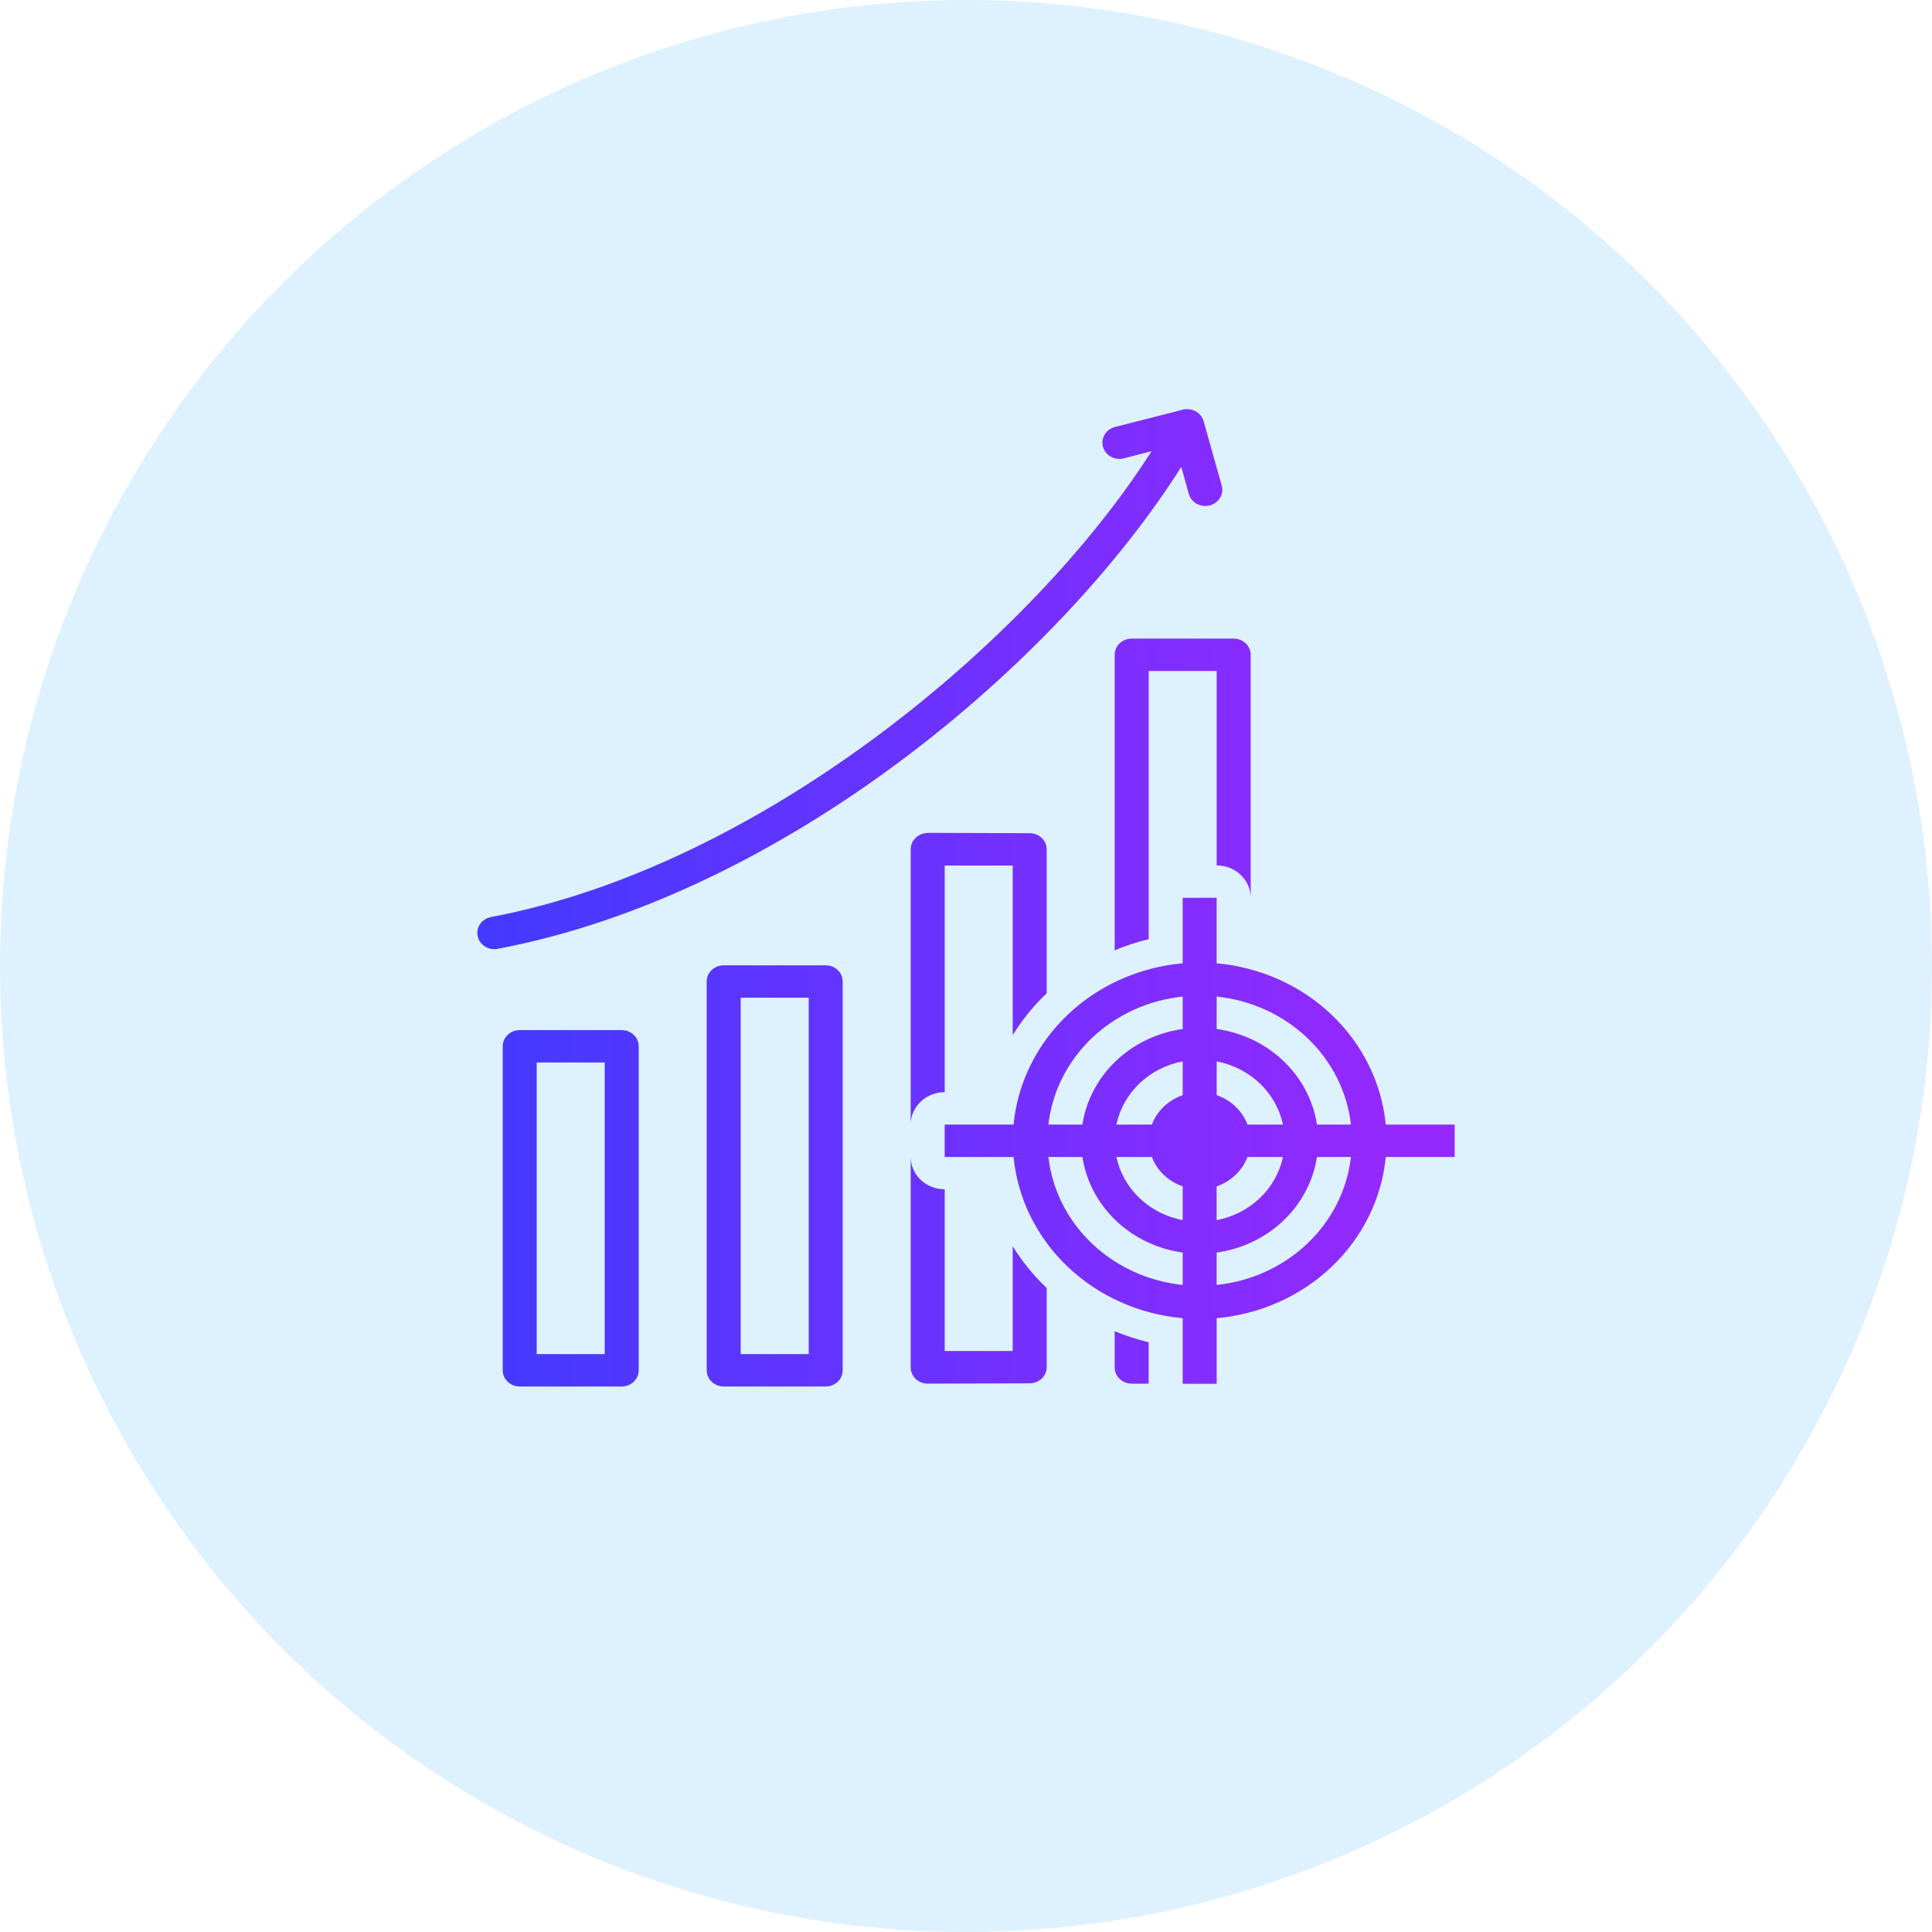<svg width="85" height="85" viewBox="0 0 85 85" fill="none" xmlns="http://www.w3.org/2000/svg">
<rect width="85" height="85" fill="#F5F5F5"/>
<g id="MacBook Pro 14&#34; - 1" clip-path="url(#clip0_0_1)">
<rect width="1512" height="982" transform="translate(-466 -188)" fill="white"/>
<path id="Rectangle 2" d="M-60 -43C-60 -49.627 -54.627 -55 -48 -55H1035C1041.63 -55 1047 -49.627 1047 -43V795H-60V-43Z" fill="#E6CCCC"/>
<g id="progess 2">
<rect id="Rectangle 9" x="-29" y="-28" width="318" height="141" rx="14" fill="white"/>
<g id="Group 2">
<circle id="Ellipse 1" cx="42.5" cy="42.5" r="42.5" fill="#DEF1FF"/>
<path id="Vector" d="M52.162 18.001C52.12 18.005 52.079 18.013 52.038 18.024L49.055 18.786C48.864 18.835 48.7 18.955 48.601 19.119C48.502 19.283 48.475 19.478 48.527 19.661C48.578 19.844 48.704 19.999 48.876 20.094C49.048 20.188 49.252 20.214 49.444 20.165L50.663 19.851C45.416 28.106 33.529 38.094 21.603 40.346C21.408 40.383 21.237 40.492 21.126 40.649C21.016 40.806 20.976 40.999 21.014 41.185C21.053 41.37 21.168 41.534 21.333 41.639C21.498 41.744 21.7 41.782 21.895 41.745C34.474 39.369 46.505 29.19 51.972 20.542L52.304 21.731C52.355 21.914 52.481 22.07 52.653 22.165C52.738 22.212 52.832 22.242 52.929 22.254C53.026 22.267 53.126 22.261 53.221 22.236C53.316 22.212 53.404 22.171 53.483 22.114C53.561 22.057 53.626 21.986 53.675 21.905C53.725 21.824 53.757 21.734 53.77 21.641C53.782 21.548 53.776 21.454 53.751 21.363L52.953 18.527C52.911 18.377 52.818 18.244 52.688 18.149C52.559 18.054 52.4 18.002 52.237 18.001C52.212 18 52.187 18 52.162 18.001ZM49.79 28.096C49.592 28.096 49.401 28.171 49.261 28.304C49.121 28.438 49.042 28.619 49.042 28.808V41.808C49.526 41.607 50.026 41.443 50.538 41.319V29.521H53.529V38.074C53.926 38.074 54.306 38.224 54.587 38.491C54.868 38.758 55.025 39.121 55.025 39.499V28.808C55.025 28.619 54.946 28.438 54.806 28.304C54.666 28.171 54.476 28.096 54.277 28.096H49.79ZM40.815 36.642V36.648C40.617 36.648 40.426 36.723 40.286 36.857C40.146 36.991 40.067 37.172 40.067 37.361V49.477C40.067 49.334 40.089 49.193 40.133 49.056C40.163 48.966 40.203 48.879 40.251 48.796C40.38 48.571 40.569 48.383 40.8 48.252C41.031 48.121 41.294 48.052 41.563 48.051V38.079H44.555V45.54C44.972 44.867 45.471 44.247 46.05 43.703V37.369C46.05 37.18 45.972 36.999 45.831 36.865C45.691 36.732 45.501 36.657 45.303 36.657L40.815 36.642ZM52.034 39.499V42.383C50.12 42.552 48.328 43.354 46.969 44.65C45.61 45.946 44.769 47.653 44.592 49.477H41.563V50.902H44.592C44.77 52.726 45.611 54.433 46.97 55.728C48.329 57.023 50.12 57.824 52.034 57.994V60.88H53.529V57.994C55.443 57.824 57.233 57.022 58.592 55.727C59.95 54.432 60.791 52.726 60.969 50.902H64V49.477H60.968C60.791 47.653 59.95 45.946 58.591 44.65C57.233 43.355 55.442 42.553 53.528 42.383V39.499H52.034ZM31.84 42.47C31.642 42.47 31.452 42.545 31.311 42.678C31.171 42.812 31.092 42.993 31.092 43.182V60.287C31.092 60.476 31.171 60.658 31.311 60.791C31.452 60.925 31.642 61 31.84 61H36.328C36.526 61 36.716 60.925 36.856 60.791C36.997 60.658 37.075 60.476 37.075 60.287V43.182C37.075 42.993 36.997 42.812 36.856 42.678C36.716 42.545 36.526 42.47 36.328 42.47H31.84ZM52.034 43.845V45.273C50.921 45.428 49.891 45.921 49.096 46.678C48.301 47.435 47.784 48.417 47.621 49.477H46.125C46.29 48.037 46.965 46.694 48.039 45.67C49.114 44.646 50.523 44.002 52.034 43.845ZM53.529 43.845C55.04 44.002 56.449 44.647 57.523 45.671C58.597 46.695 59.272 48.038 59.436 49.477H57.941C57.778 48.417 57.261 47.435 56.466 46.677C55.671 45.92 54.64 45.427 53.528 45.272L53.529 43.845ZM32.588 43.895H35.58V59.575H32.588V43.895ZM22.865 45.32C22.667 45.32 22.477 45.395 22.337 45.529C22.196 45.663 22.117 45.844 22.117 46.033V60.287C22.117 60.476 22.196 60.658 22.337 60.791C22.477 60.925 22.667 61 22.865 61H27.353C27.551 61 27.741 60.925 27.882 60.791C28.022 60.658 28.101 60.476 28.101 60.287V46.033C28.101 45.844 28.022 45.663 27.882 45.529C27.741 45.395 27.551 45.32 27.353 45.32H22.865ZM52.025 46.696H52.034V48.183C51.721 48.29 51.438 48.462 51.204 48.685C50.969 48.909 50.789 49.179 50.677 49.477H49.117C49.261 48.792 49.613 48.163 50.13 47.668C50.648 47.174 51.307 46.836 52.025 46.696ZM53.529 46.696C54.249 46.834 54.909 47.172 55.428 47.667C55.947 48.161 56.3 48.791 56.445 49.477H54.885C54.772 49.18 54.593 48.909 54.358 48.686C54.124 48.462 53.841 48.29 53.529 48.183V46.696ZM23.613 46.746H26.605V59.575H23.613V46.746ZM40.067 50.902V60.162C40.067 60.351 40.146 60.532 40.286 60.666C40.426 60.8 40.617 60.875 40.815 60.875L45.303 60.86C45.501 60.86 45.691 60.785 45.831 60.652C45.972 60.518 46.05 60.337 46.05 60.148V56.667C45.471 56.118 44.968 55.5 44.555 54.828V59.439H41.563V52.324C41.167 52.324 40.788 52.174 40.507 51.908C40.227 51.642 40.069 51.279 40.067 50.902ZM46.125 50.902H47.621C47.784 51.962 48.301 52.944 49.096 53.702C49.891 54.459 50.921 54.952 52.034 55.107V56.533C50.523 56.376 49.114 55.732 48.04 54.708C46.965 53.684 46.29 52.342 46.125 50.902ZM49.117 50.902H50.677C50.904 51.502 51.402 51.978 52.034 52.194V53.681C51.314 53.543 50.654 53.206 50.135 52.711C49.616 52.217 49.262 51.588 49.117 50.902ZM54.885 50.902H56.445C56.3 51.588 55.946 52.218 55.427 52.712C54.908 53.207 54.247 53.544 53.528 53.682V52.194C53.84 52.087 54.123 51.915 54.357 51.692C54.592 51.469 54.772 51.199 54.885 50.902ZM57.941 50.902H59.436C59.272 52.342 58.596 53.684 57.522 54.708C56.447 55.732 55.038 56.376 53.528 56.533V55.107C54.64 54.952 55.67 54.459 56.465 53.702C57.26 52.944 57.778 51.962 57.941 50.902ZM49.041 58.567V60.162C49.041 60.351 49.119 60.532 49.26 60.666C49.4 60.8 49.59 60.875 49.788 60.875H50.536V59.054C50.025 58.931 49.524 58.768 49.041 58.567Z" fill="url(#paint0_linear_0_1)"/>
</g>
</g>
</g>
<defs>
<linearGradient id="paint0_linear_0_1" x1="21" y1="39.5" x2="61.043" y2="39.5" gradientUnits="userSpaceOnUse">
<stop stop-color="#433AFF"/>
<stop offset="1" stop-color="#9429FF"/>
</linearGradient>
<clipPath id="clip0_0_1">
<rect width="1512" height="982" fill="white" transform="translate(-466 -188)"/>
</clipPath>
</defs>
</svg>
